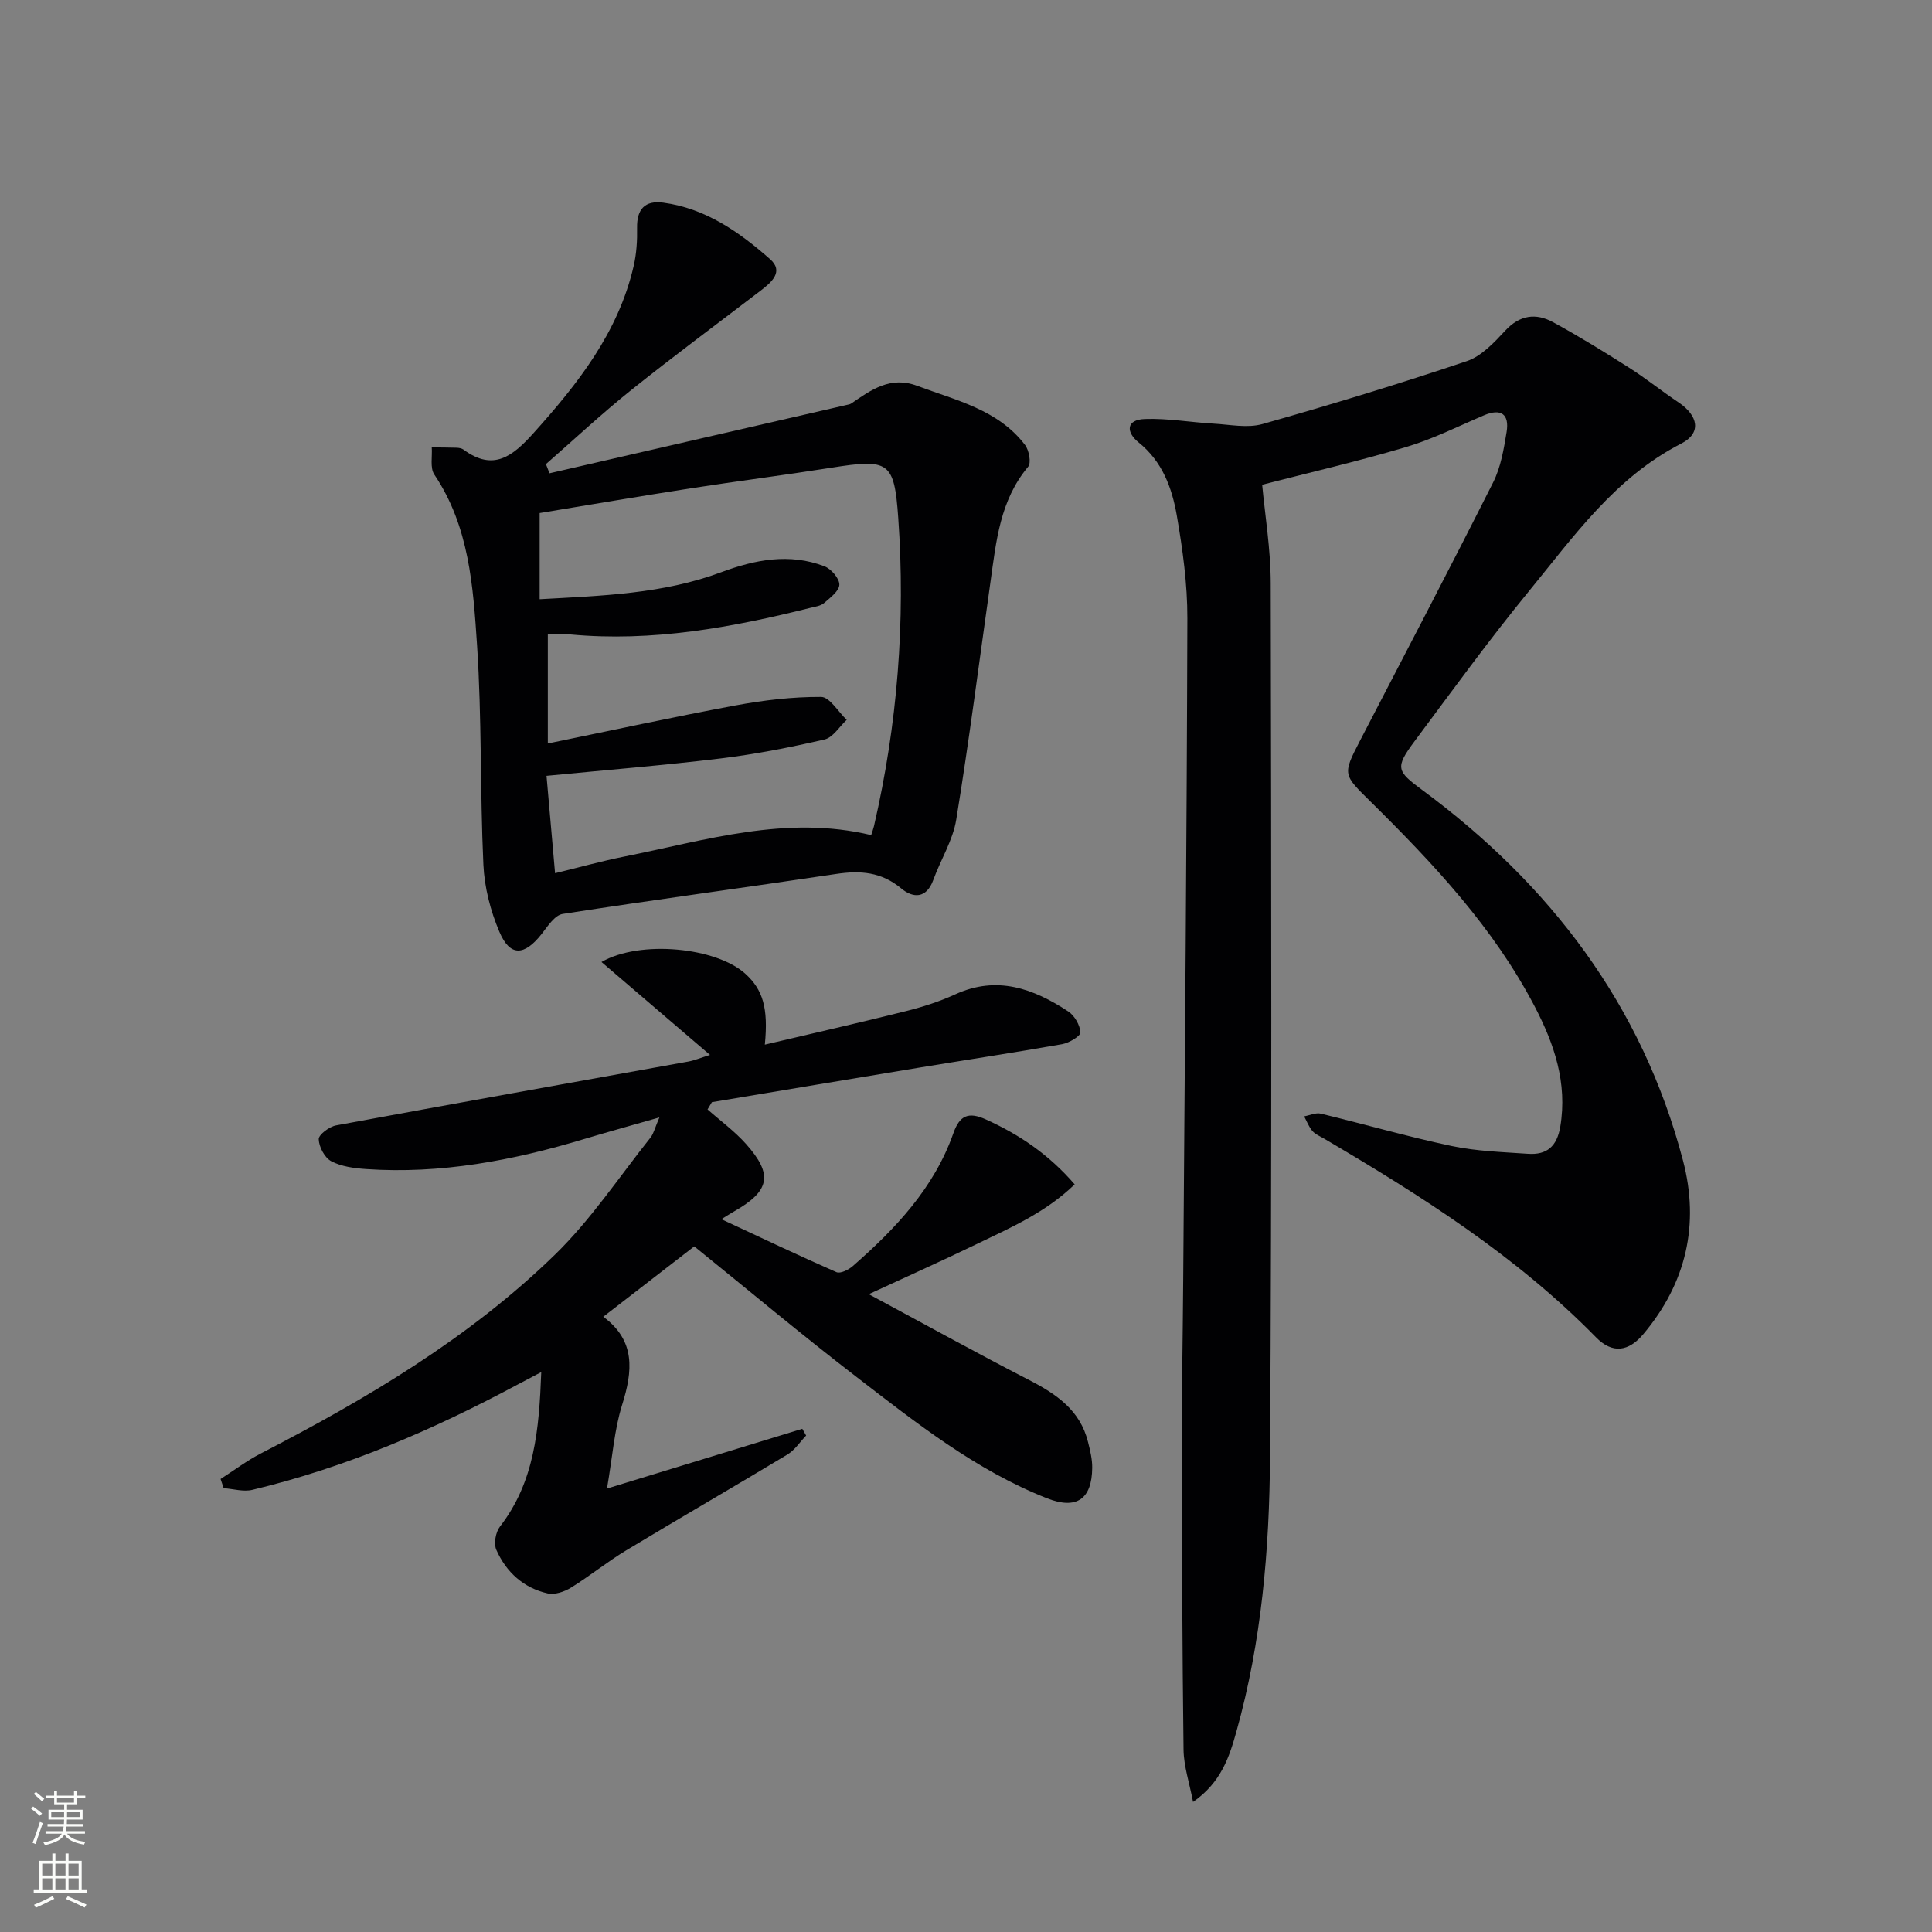 <svg enable-background="new 0 0 400 400" viewBox="0 0 400 400" xmlns="http://www.w3.org/2000/svg"><rect x="0" y="0" width="400" height="400" fill="#808080" stroke="none"/><g fill="#010103"><path d="m261.32 100.36c.55 6.07 1.76 13.24 1.77 20.42.12 60.32.24 120.65-.15 180.97-.12 19.09-1.75 38.19-6.95 56.73-1.46 5.23-3.15 10.54-8.98 14.59-.76-3.97-1.92-7.38-1.97-10.79-.27-21.12-.33-42.24-.36-63.36-.01-11.33.21-22.66.29-33.98.33-45.64.74-91.28.86-136.91.02-7.1-.97-14.26-2.18-21.27-.99-5.73-2.99-11.2-7.9-15.15-2.62-2.11-2.68-4.72 1.3-4.86 4.71-.17 9.46.69 14.2.96 3.39.19 7.02.97 10.15.08 14.18-4.01 28.29-8.31 42.26-13.01 3.05-1.02 5.68-3.85 7.99-6.33 3.01-3.25 6.34-3.67 9.86-1.76 5.39 2.93 10.63 6.17 15.81 9.46 3.49 2.22 6.72 4.84 10.16 7.13 4.19 2.79 4.8 6.41.64 8.54-13.74 7.02-22.3 19.26-31.63 30.65-8.22 10.04-15.84 20.56-23.6 30.97-4.12 5.53-3.73 6.2 1.57 10.12 26.49 19.58 45.53 44.51 53.99 76.73 3.46 13.21.68 25.33-8.2 35.91-3.06 3.65-6.42 4.14-9.8.69-16.48-16.82-36.11-29.27-56.22-41.1-.86-.51-1.87-.9-2.5-1.62-.75-.86-1.16-2.01-1.72-3.04 1.16-.21 2.42-.82 3.46-.56 9.03 2.18 17.97 4.77 27.05 6.69 5.16 1.09 10.53 1.25 15.83 1.62 3.88.27 6-1.5 6.69-5.62 1.51-9.06-1.26-17.14-5.29-24.86-8.5-16.3-20.94-29.55-33.87-42.32-5.78-5.7-5.97-5.65-2.38-12.58 9.26-17.85 18.59-35.66 27.63-53.61 1.6-3.17 2.22-6.92 2.8-10.48.58-3.63-1.12-4.94-4.7-3.42-5.34 2.27-10.59 4.93-16.13 6.57-10.13 3.01-20.43 5.39-29.78 7.8z"/><path d="m136.52 231.35c-5.79 1.66-10.69 3.01-15.56 4.47-14.74 4.44-29.71 7.29-45.19 6.22-2.44-.17-5.08-.51-7.18-1.62-1.37-.72-2.55-2.96-2.6-4.56-.03-.94 2.19-2.6 3.6-2.86 24.29-4.5 48.62-8.83 72.93-13.22 1.25-.23 2.44-.74 4.48-1.37-7.74-6.63-14.99-12.83-22.47-19.24 8.04-4.62 23.75-3.03 29.79 2.44 3.62 3.28 4.78 7.09 4.03 14.67 9.91-2.34 19.52-4.51 29.07-6.9 3.53-.88 7.06-2 10.35-3.51 8.65-3.96 16.2-1.2 23.4 3.54 1.3.86 2.43 2.81 2.52 4.33.04.76-2.33 2.18-3.77 2.44-9.97 1.76-19.98 3.27-29.97 4.92-14.19 2.34-28.37 4.72-42.56 7.09-.3.5-.6 1-.9 1.5 2.67 2.37 5.61 4.51 7.97 7.16 5.66 6.35 4.95 9.73-2.49 13.97-.56.32-1.09.66-2.62 1.6 8.39 3.91 16.06 7.56 23.84 10.97.8.35 2.49-.49 3.36-1.25 8.84-7.73 16.84-16.16 20.84-27.53 1.29-3.66 3.09-4.49 6.73-2.84 6.92 3.13 13.01 7.23 18.38 13.44-6.04 5.85-13.32 8.99-20.39 12.41-7.12 3.44-14.35 6.68-22.24 10.33 11.62 6.24 22.31 12.17 33.18 17.76 5.65 2.91 10.58 6.25 12.21 12.83.44 1.75.89 3.57.87 5.36-.06 6.53-3.28 8.7-9.37 6.3-14.75-5.82-27.05-15.59-39.43-25.12-11.33-8.71-22.29-17.91-33.59-27.03-6.14 4.75-12.28 9.5-18.84 14.57 6.72 4.95 6.11 11.22 3.9 18.25-1.61 5.13-1.98 10.65-3.13 17.32 14.22-4.35 27.33-8.36 40.44-12.37.26.47.53.93.79 1.4-1.27 1.32-2.34 2.99-3.85 3.91-11.09 6.69-22.32 13.16-33.41 19.86-3.93 2.37-7.52 5.3-11.43 7.72-1.36.84-3.35 1.52-4.82 1.19-5-1.13-8.59-4.41-10.63-9.02-.57-1.28-.15-3.66.75-4.82 7.17-9.26 8.1-20.07 8.55-31.98-2.04 1.07-3.45 1.8-4.84 2.55-17.5 9.38-35.61 17.21-54.99 21.83-1.84.44-3.94-.21-5.92-.35-.21-.63-.43-1.27-.64-1.9 2.77-1.77 5.41-3.78 8.32-5.28 21.95-11.33 43.16-23.88 60.94-41.2 7.43-7.24 13.29-16.1 19.8-24.27.64-.87.89-2.04 1.79-4.11z"/><path d="m113.77 97.99c20.67-4.75 41.34-9.51 62.01-14.26.16-.04.33-.1.46-.19 4.12-2.83 8.12-5.74 13.65-3.66 8.05 3.02 16.73 4.91 22.33 12.24.84 1.1 1.32 3.72.64 4.52-5.83 6.95-6.61 15.42-7.79 23.81-2.32 16.43-4.42 32.88-7.09 49.25-.7 4.3-3.23 8.29-4.75 12.48-1.42 3.91-4.2 3.8-6.64 1.76-4.1-3.42-8.46-3.75-13.45-3-18.87 2.83-37.79 5.35-56.64 8.28-1.64.25-3.11 2.55-4.35 4.14-3.61 4.59-6.57 4.74-8.77-.47-1.84-4.33-3.09-9.2-3.3-13.88-.7-15.13-.31-30.31-1.31-45.41-.81-12.18-1.61-24.6-8.85-35.35-.92-1.37-.39-3.73-.53-5.62 1.71.02 3.43.01 5.14.07.49.02 1.06.11 1.44.39 6.19 4.59 10.21 1.33 14.46-3.39 9.21-10.24 17.6-20.88 20.77-34.66.59-2.55.75-5.26.7-7.88-.07-3.88 1.65-5.71 5.43-5.2 8.78 1.19 15.75 6.09 22.12 11.71 2.86 2.52.32 4.75-1.9 6.45-8.99 6.88-18.09 13.61-26.92 20.68-6.06 4.85-11.75 10.17-17.6 15.29.24.62.49 1.26.74 1.9zm-2.04 26.07c12.93-.72 25.55-1.1 37.57-5.58 7.03-2.62 14.14-4.01 21.38-1.24 1.4.53 3.11 2.51 3.1 3.8-.01 1.3-1.89 2.71-3.17 3.82-.7.6-1.83.74-2.8.98-16.34 4.09-32.79 7.1-49.77 5.51-1.56-.15-3.15-.02-4.62-.02v22.6c13.15-2.69 25.94-5.48 38.8-7.87 5.85-1.09 11.85-1.8 17.78-1.77 1.77.01 3.54 3.08 5.3 4.75-1.52 1.4-2.84 3.66-4.59 4.06-7.1 1.64-14.29 3.05-21.52 3.93-11.84 1.44-23.74 2.39-36.04 3.6.58 6.62 1.16 13.26 1.77 20.16 5.07-1.23 9.68-2.52 14.35-3.45 16.82-3.36 33.48-8.66 51.1-4.44.2-.63.43-1.24.58-1.87 4.86-21.03 6.55-42.34 5.02-63.85-.83-11.68-1.94-12.23-13.93-10.33-9.68 1.53-19.4 2.76-29.08 4.26-10.43 1.62-20.84 3.4-31.23 5.11z"/></g><path d="m6.44 374.46.42-.45c.65.47 1.27.95 1.85 1.44l-.45.49c-.65-.56-1.25-1.06-1.82-1.48m.93 7.33-.63-.26c.55-1.36 1.05-2.8 1.53-4.33.19.1.38.19.59.27-.47 1.29-.96 2.73-1.49 4.32m-.38-10.38.44-.42c.43.34 1.01.82 1.74 1.44l-.49.49c-.53-.51-1.09-1.01-1.69-1.51m2.5.35h1.72v-1.04h.59v1.04h3.52v-1.04h.59v1.04h1.75v.53h-1.75v1.42h-2.03v.97h3.22v2.03h-3.24c0 .35-.01.66-.03.93h3.32v.53h-3.37c-.03.27-.08.58-.15.94h3.96v.53h-3.71c.67.92 1.93 1.48 3.79 1.68-.13.24-.23.44-.29.59-2.13-.38-3.48-1.08-4.04-2.12-.43.97-1.77 1.72-4.03 2.23-.09-.19-.2-.37-.33-.55 2.1-.42 3.37-1.03 3.81-1.83h-3.36v-.53h3.58c.08-.29.13-.61.16-.94h-3.33v-.53h3.39c.02-.27.04-.58.04-.93h-3.23v-2.03h3.25v-.97h-2.07v-1.42h-1.73zm1.12 3.44v1h2.65c.01-.3.02-.44.01-.4v-.25-.35zm1.19-2h3.52v-.91h-3.52zm4.71 2h-2.63v.59c0 .15-.01.28-.01.4h2.64z" fill="#fbfcfa"/><path d="m13.56 383.74h.63v1.52h2.72v6.07h1.13v.6h-11.06v-.6h1.13v-6.07h2.73v-1.52h.63v1.52h2.1v-1.52zm-2.69 8.83.38.56c-1.24.63-2.53 1.25-3.85 1.85-.1-.21-.21-.42-.34-.63 1.37-.55 2.63-1.15 3.81-1.78m-2.13-4.27h2.1v-2.45h-2.1zm0 3.04h2.1v-2.46h-2.1zm2.72-3.04h2.1v-2.45h-2.1zm0 3.04h2.1v-2.46h-2.1zm6.07 3.6c-1.41-.71-2.7-1.3-3.86-1.78l.35-.56c1.45.62 2.75 1.19 3.88 1.72zm-1.25-9.09h-2.1v2.45h2.1zm-2.09 5.49h2.1v-2.46h-2.1z" fill="#fbfcfa"/></svg>